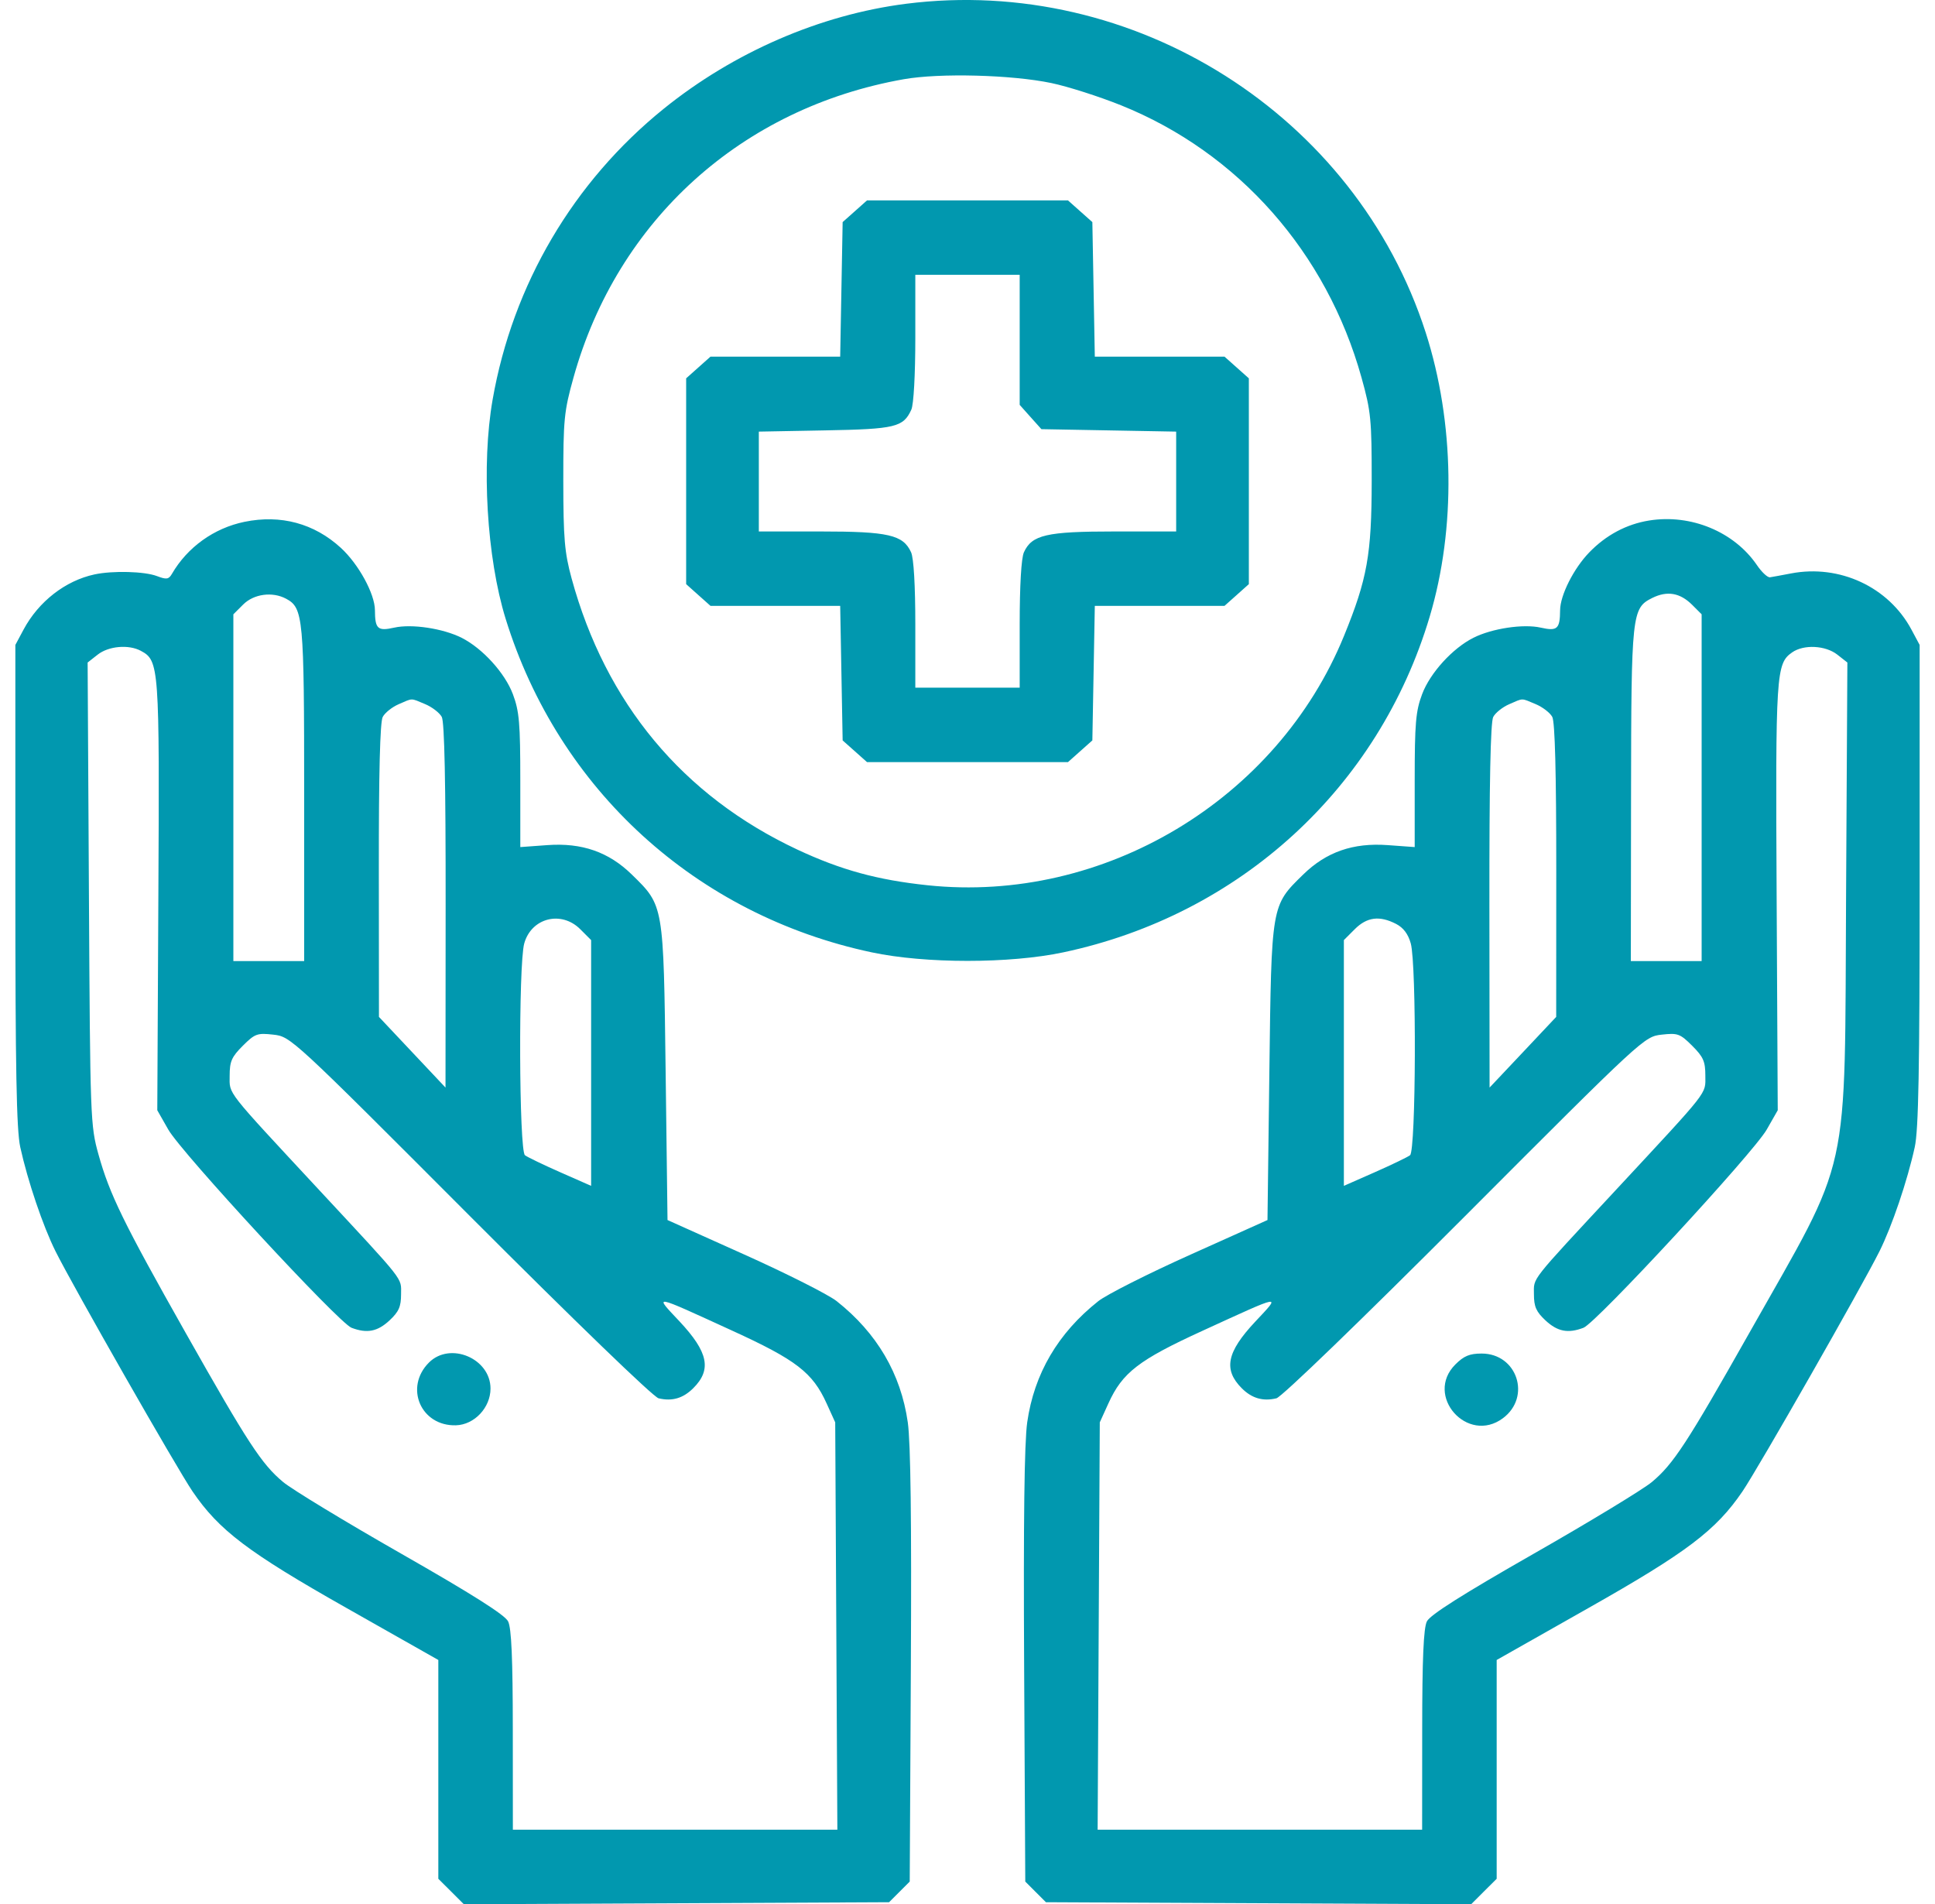 <svg width="63" height="62" viewBox="0 0 63 62" fill="none" xmlns="http://www.w3.org/2000/svg">
<path fill-rule="evenodd" clip-rule="evenodd" d="M29.498 0.123C26.706 0.479 23.893 1.697 21.611 3.54C18.664 5.921 16.695 9.266 16.039 13.01C15.668 15.127 15.848 18.16 16.462 20.145C18.185 25.712 22.666 29.795 28.38 31.007C30.126 31.378 32.874 31.378 34.62 31.007C40.371 29.788 44.886 25.651 46.548 20.078C47.407 17.202 47.358 13.752 46.419 10.83C44.141 3.744 36.925 -0.821 29.498 0.123ZM34.23 2.704C34.764 2.815 35.785 3.142 36.5 3.429C40.321 4.967 43.192 8.218 44.328 12.293C44.636 13.396 44.661 13.659 44.66 15.669C44.657 18.055 44.516 18.847 43.762 20.695C41.583 26.042 35.934 29.427 30.2 28.823C28.566 28.651 27.377 28.325 25.955 27.659C22.23 25.911 19.718 22.892 18.61 18.831C18.381 17.99 18.342 17.536 18.34 15.669C18.339 13.659 18.364 13.396 18.672 12.293C20.101 7.167 24.15 3.51 29.428 2.579C30.594 2.373 32.939 2.434 34.23 2.704ZM27.832 6.878L27.435 7.231L27.395 9.421L27.355 11.612H25.244H23.132L22.736 11.965L22.34 12.318V15.669V19.019L22.736 19.373L23.132 19.726H25.244H27.355L27.395 21.916L27.435 24.107L27.832 24.46L28.228 24.813H31.5H34.772L35.168 24.46L35.565 24.107L35.605 21.916L35.645 19.726H37.756H39.868L40.264 19.373L40.66 19.019V15.669V12.318L40.264 11.965L39.868 11.612H37.756H35.645L35.605 9.421L35.565 7.231L35.168 6.878L34.772 6.525H31.5H28.228L27.832 6.878ZM33.199 11.065V13.182L33.552 13.578L33.906 13.973L36.1 14.013L38.294 14.053V15.679V17.304H36.281C34.074 17.304 33.596 17.414 33.337 17.981C33.251 18.17 33.199 19.06 33.199 20.337V22.39H31.5H29.801V20.337C29.801 19.06 29.749 18.17 29.663 17.981C29.404 17.414 28.926 17.304 26.719 17.304H24.706V15.679V14.053L26.859 14.013C29.155 13.971 29.411 13.909 29.671 13.338C29.747 13.172 29.801 12.202 29.801 11V8.947H31.5H33.199V11.065ZM7.96 16.99C6.968 17.194 6.101 17.816 5.596 18.687C5.493 18.864 5.42 18.875 5.111 18.757C4.704 18.602 3.668 18.575 3.074 18.703C2.128 18.907 1.257 19.584 0.768 20.497L0.5 20.998V28.809C0.5 34.812 0.537 36.79 0.659 37.348C0.9 38.447 1.401 39.926 1.807 40.739C2.384 41.896 5.756 47.805 6.268 48.558C7.129 49.824 8.079 50.543 11.288 52.358L14.271 54.047V57.609V61.171L14.687 61.585L15.102 62L22.024 61.967L28.947 61.934L29.283 61.598L29.619 61.262L29.656 54.271C29.681 49.511 29.649 46.97 29.556 46.31C29.33 44.726 28.553 43.402 27.241 42.364C26.972 42.151 25.623 41.47 24.242 40.85L21.733 39.723L21.672 34.902C21.603 29.433 21.614 29.494 20.573 28.476C19.819 27.738 18.946 27.434 17.82 27.516L16.94 27.58V25.413C16.94 23.547 16.907 23.158 16.699 22.603C16.44 21.911 15.707 21.106 15.026 20.764C14.422 20.461 13.403 20.307 12.836 20.435C12.296 20.556 12.21 20.478 12.207 19.867C12.205 19.337 11.675 18.367 11.097 17.837C10.229 17.041 9.14 16.748 7.96 16.99ZM53.694 16.947C52.957 17.065 52.286 17.422 51.739 17.99C51.235 18.511 50.798 19.38 50.794 19.867C50.789 20.479 50.704 20.556 50.164 20.435C49.597 20.307 48.578 20.461 47.974 20.764C47.293 21.106 46.56 21.911 46.301 22.603C46.093 23.158 46.06 23.547 46.06 25.413V27.58L45.18 27.516C44.054 27.434 43.181 27.738 42.427 28.476C41.386 29.494 41.397 29.433 41.328 34.902L41.267 39.723L38.758 40.85C37.377 41.47 36.028 42.151 35.759 42.364C34.447 43.402 33.67 44.726 33.444 46.31C33.351 46.97 33.319 49.511 33.344 54.271L33.381 61.262L33.717 61.598L34.053 61.934L40.976 61.967L47.898 62L48.313 61.585L48.729 61.171V57.609V54.047L51.712 52.358C54.921 50.543 55.871 49.824 56.732 48.558C57.244 47.805 60.616 41.896 61.193 40.739C61.599 39.926 62.1 38.447 62.341 37.348C62.463 36.79 62.5 34.812 62.5 28.809V20.998L62.232 20.497C61.489 19.111 59.895 18.368 58.314 18.67C58.014 18.728 57.705 18.784 57.627 18.796C57.55 18.808 57.358 18.629 57.202 18.399C56.46 17.312 55.053 16.729 53.694 16.947ZM55.096 19.695L55.402 20.001V25.647V31.292H54.25H53.097L53.104 25.903C53.111 19.971 53.129 19.801 53.792 19.47C54.28 19.227 54.699 19.299 55.096 19.695ZM9.315 19.494C9.875 19.793 9.903 20.096 9.903 25.869V31.292H8.75H7.598V25.647V20.001L7.918 19.682C8.264 19.337 8.869 19.255 9.315 19.494ZM4.583 21.189C5.183 21.51 5.195 21.677 5.156 29.17L5.121 36.149L5.48 36.779C5.914 37.54 11.03 43.074 11.445 43.231C11.948 43.422 12.29 43.356 12.681 42.992C12.985 42.708 13.058 42.544 13.058 42.139C13.058 41.582 13.229 41.799 10.387 38.741C7.312 35.431 7.477 35.642 7.477 35.028C7.477 34.56 7.54 34.414 7.904 34.05C8.301 33.655 8.374 33.628 8.9 33.687C9.465 33.751 9.493 33.776 15.309 39.604C18.71 43.011 21.272 45.486 21.442 45.527C21.882 45.632 22.241 45.528 22.572 45.197C23.178 44.593 23.06 44.023 22.124 43.023C21.288 42.132 21.198 42.116 23.849 43.329C25.925 44.279 26.458 44.69 26.912 45.692L27.193 46.31L27.228 52.941L27.263 59.572H21.98H16.698L16.696 56.332C16.695 53.993 16.652 53.008 16.543 52.79C16.438 52.579 15.382 51.91 13.068 50.589C11.24 49.546 9.507 48.494 9.218 48.253C8.519 47.669 8.074 46.989 6.049 43.404C4.024 39.819 3.567 38.884 3.207 37.59C2.943 36.645 2.936 36.437 2.895 29.096L2.853 21.571L3.179 21.315C3.534 21.035 4.186 20.977 4.583 21.189ZM59.821 21.315L60.147 21.571L60.105 29.096C60.052 38.591 60.298 37.479 56.951 43.404C54.926 46.989 54.481 47.669 53.782 48.253C53.492 48.494 51.76 49.546 49.932 50.589C47.618 51.91 46.562 52.579 46.457 52.79C46.348 53.008 46.305 53.993 46.304 56.332L46.302 59.572H41.02H35.737L35.772 52.941L35.807 46.31L36.088 45.692C36.542 44.69 37.075 44.279 39.151 43.329C41.803 42.115 41.712 42.131 40.869 43.031C39.936 44.027 39.823 44.593 40.434 45.204C40.76 45.528 41.12 45.632 41.558 45.527C41.728 45.486 44.29 43.011 47.691 39.604C53.507 33.776 53.535 33.751 54.1 33.687C54.626 33.628 54.699 33.655 55.096 34.05C55.46 34.414 55.523 34.56 55.523 35.028C55.523 35.642 55.688 35.431 52.613 38.741C49.771 41.799 49.942 41.582 49.942 42.139C49.942 42.544 50.015 42.708 50.319 42.992C50.71 43.356 51.052 43.422 51.555 43.231C51.97 43.074 57.086 37.539 57.521 36.778L57.88 36.149L57.844 29.213C57.806 21.902 57.824 21.608 58.35 21.24C58.728 20.976 59.435 21.012 59.821 21.315ZM13.841 22.925C14.067 23.02 14.31 23.207 14.383 23.341C14.472 23.507 14.512 25.486 14.509 29.498L14.505 35.41L13.422 34.26L12.338 33.109L12.334 28.347C12.331 25.165 12.373 23.505 12.461 23.342C12.533 23.207 12.765 23.022 12.976 22.93C13.453 22.723 13.358 22.724 13.841 22.925ZM49.997 22.925C50.223 23.02 50.467 23.207 50.539 23.341C50.627 23.505 50.67 25.166 50.669 28.347L50.667 33.109L49.583 34.26L48.498 35.41L48.492 29.498C48.488 25.49 48.528 23.507 48.617 23.342C48.689 23.207 48.921 23.022 49.133 22.93C49.61 22.723 49.514 22.724 49.997 22.925ZM18.891 30.253L19.246 30.608V34.609V38.61L18.245 38.169C17.694 37.926 17.175 37.676 17.092 37.614C16.898 37.468 16.877 31.404 17.068 30.718C17.3 29.885 18.273 29.637 18.891 30.253ZM45.453 30.081C45.691 30.204 45.847 30.41 45.932 30.717C46.123 31.403 46.102 37.468 45.908 37.614C45.825 37.676 45.306 37.926 44.755 38.169L43.754 38.61V34.609V30.608L44.109 30.253C44.507 29.856 44.915 29.804 45.453 30.081ZM13.967 44.362C13.157 45.171 13.701 46.438 14.844 46.406C15.445 46.389 15.97 45.831 15.97 45.209C15.97 44.229 14.656 43.674 13.967 44.362ZM47.385 44.424C46.367 45.439 47.779 47.036 48.933 46.175C49.862 45.483 49.397 44.07 48.24 44.07C47.849 44.07 47.662 44.147 47.385 44.424Z" fill="#0198AF"/>
</svg>
